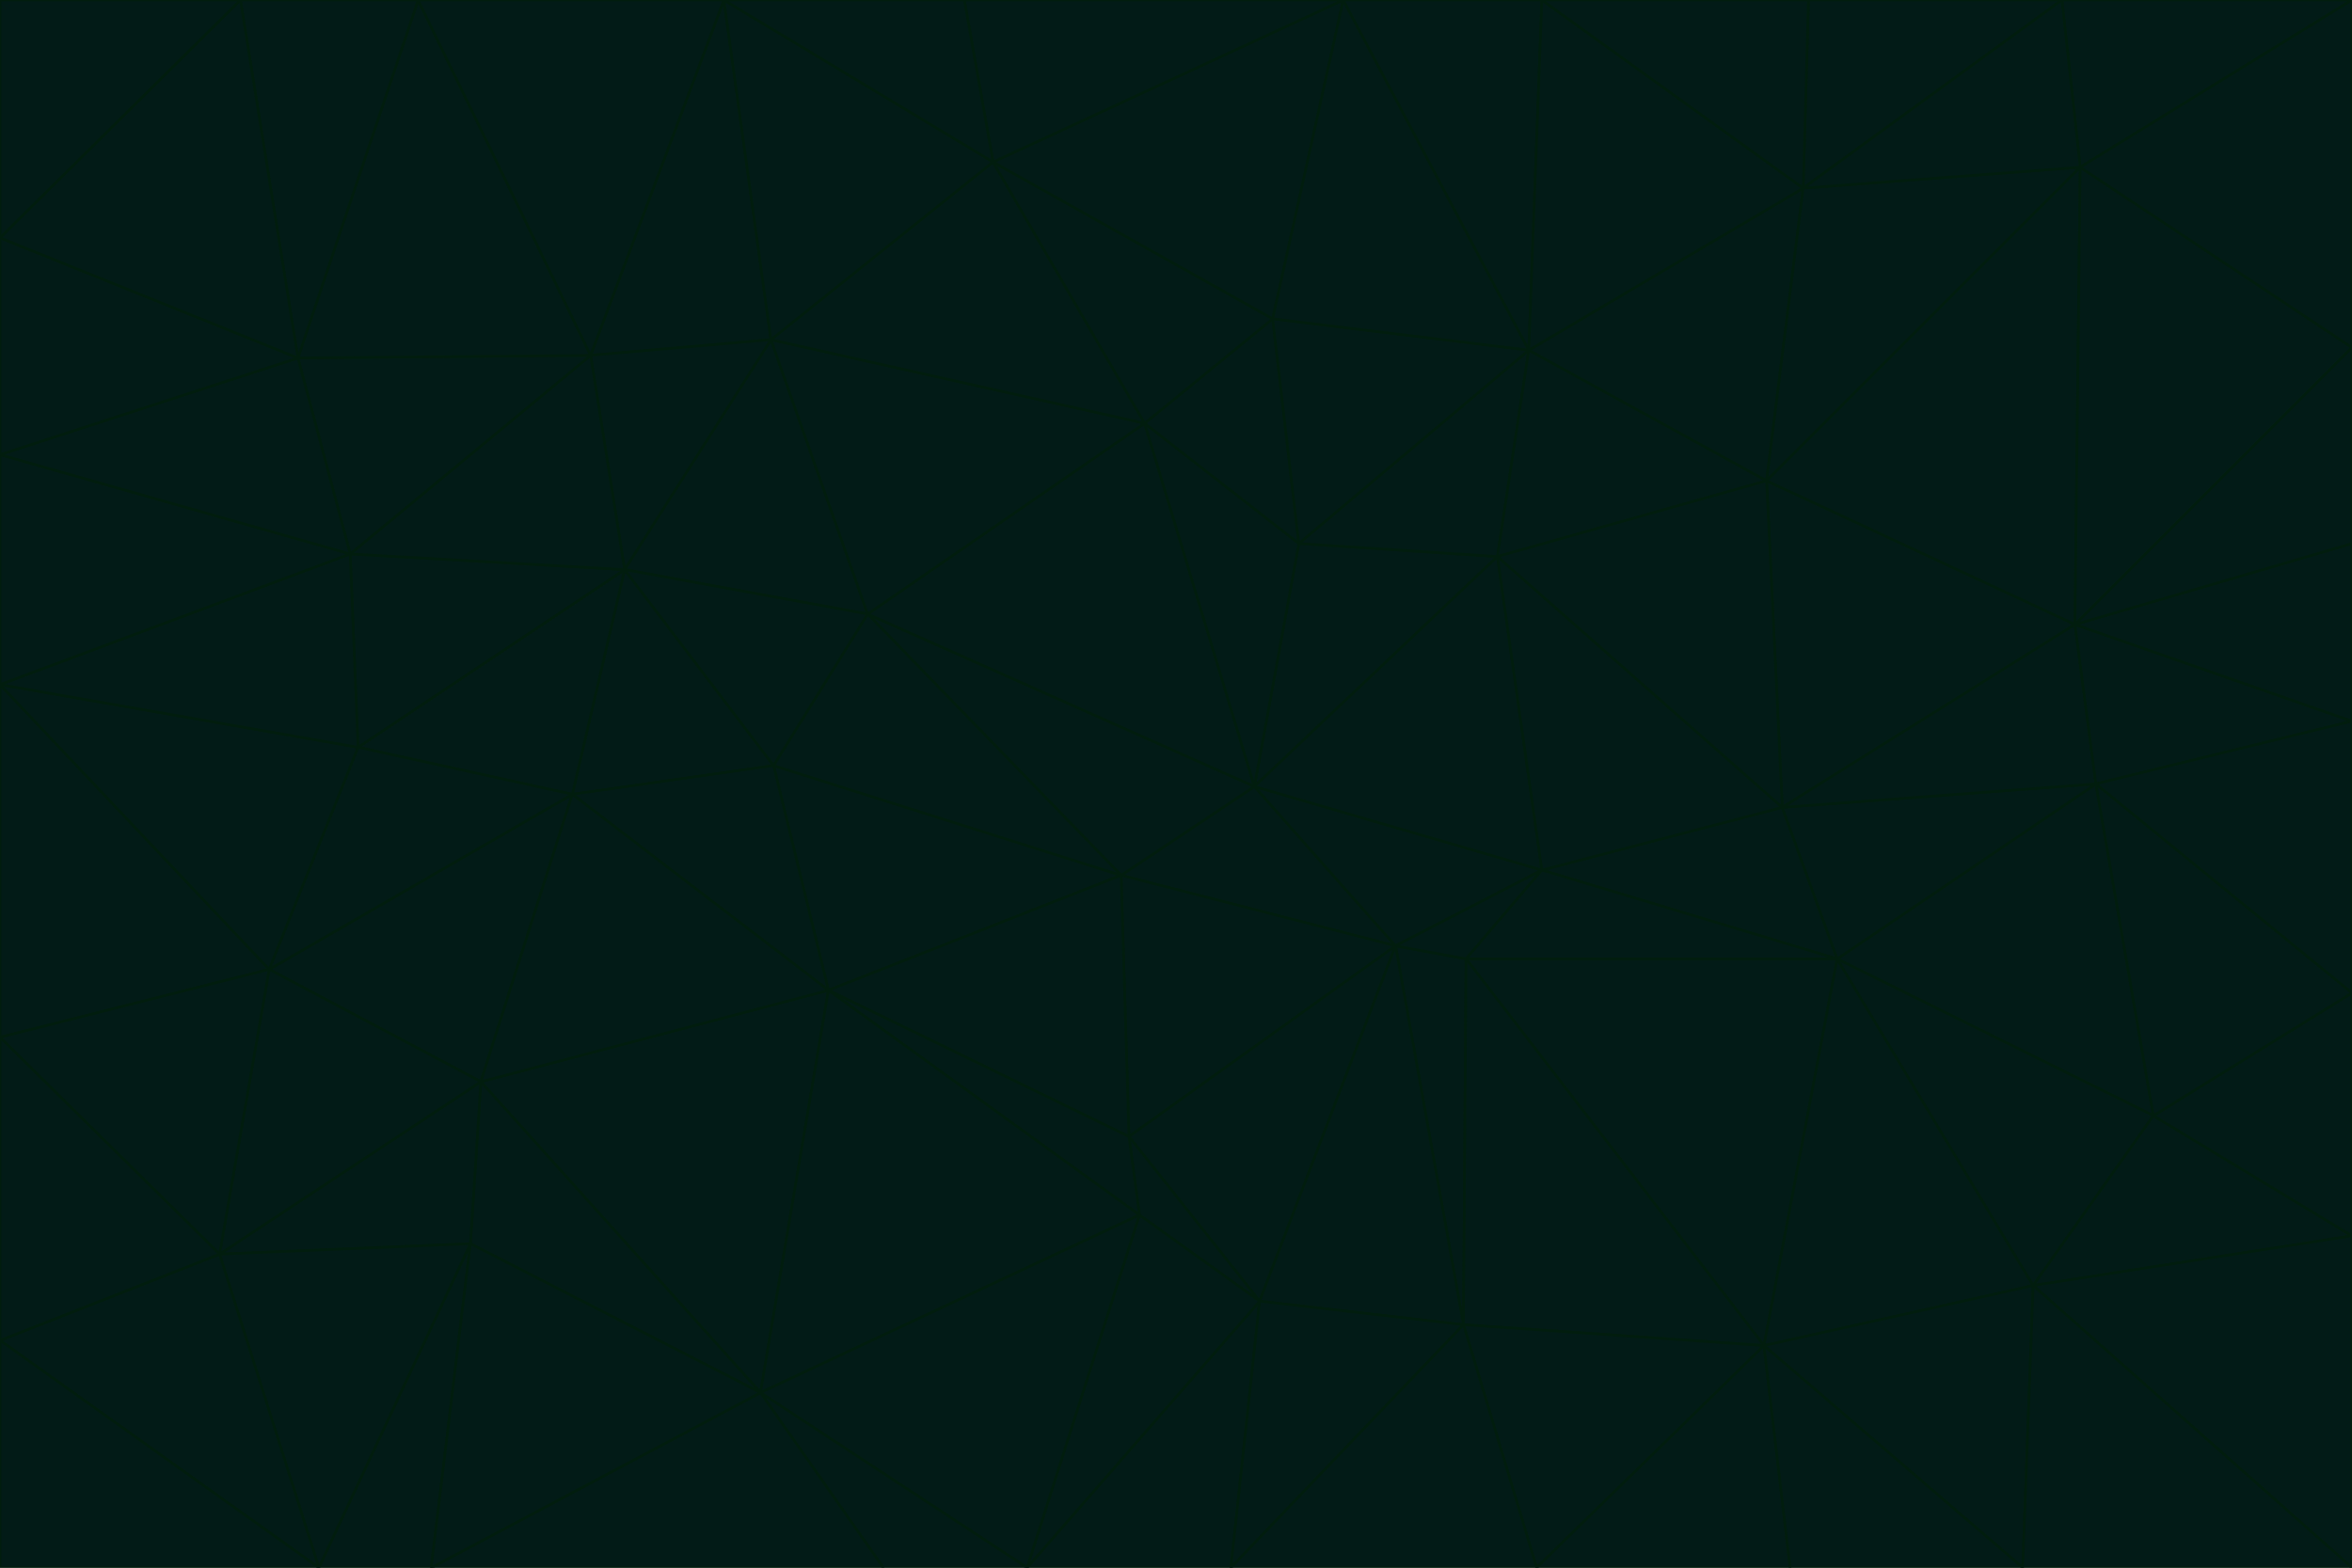 <svg id="visual" viewBox="0 0 900 600" width="900" height="600" xmlns="http://www.w3.org/2000/svg" xmlns:xlink="http://www.w3.org/1999/xlink" version="1.1"><g stroke-width="1" stroke-linejoin="bevel"><path d="M480 301L429 335L534 362Z" fill="#021b17" stroke="#011d0e"></path><path d="M534 362L590 333L480 301Z" fill="#021b17" stroke="#011d0e"></path><path d="M429 335L432 435L534 362Z" fill="#021b17" stroke="#011d0e"></path><path d="M534 362L560 507L561 367Z" fill="#021b17" stroke="#011d0e"></path><path d="M561 367L590 333L534 362Z" fill="#021b17" stroke="#011d0e"></path><path d="M432 435L482 498L534 362Z" fill="#021b17" stroke="#011d0e"></path><path d="M436 465L482 498L432 435Z" fill="#021b17" stroke="#011d0e"></path><path d="M703 367L682 309L590 333Z" fill="#021b17" stroke="#011d0e"></path><path d="M573 213L497 208L480 301Z" fill="#021b17" stroke="#011d0e"></path><path d="M480 301L332 235L429 335Z" fill="#021b17" stroke="#011d0e"></path><path d="M296 293L317 379L429 335Z" fill="#021b17" stroke="#011d0e"></path><path d="M429 335L317 379L432 435Z" fill="#021b17" stroke="#011d0e"></path><path d="M432 435L317 379L436 465Z" fill="#021b17" stroke="#011d0e"></path><path d="M590 333L573 213L480 301Z" fill="#021b17" stroke="#011d0e"></path><path d="M482 498L560 507L534 362Z" fill="#021b17" stroke="#011d0e"></path><path d="M438 162L332 235L480 301Z" fill="#021b17" stroke="#011d0e"></path><path d="M332 235L296 293L429 335Z" fill="#021b17" stroke="#011d0e"></path><path d="M497 208L438 162L480 301Z" fill="#021b17" stroke="#011d0e"></path><path d="M487 122L438 162L497 208Z" fill="#021b17" stroke="#011d0e"></path><path d="M703 367L590 333L561 367Z" fill="#021b17" stroke="#011d0e"></path><path d="M590 333L682 309L573 213Z" fill="#021b17" stroke="#011d0e"></path><path d="M675 515L703 367L561 367Z" fill="#021b17" stroke="#011d0e"></path><path d="M585 134L497 208L573 213Z" fill="#021b17" stroke="#011d0e"></path><path d="M585 134L487 122L497 208Z" fill="#021b17" stroke="#011d0e"></path><path d="M295 130L239 218L332 235Z" fill="#021b17" stroke="#011d0e"></path><path d="M393 600L471 600L482 498Z" fill="#021b17" stroke="#011d0e"></path><path d="M482 498L471 600L560 507Z" fill="#021b17" stroke="#011d0e"></path><path d="M560 507L675 515L561 367Z" fill="#021b17" stroke="#011d0e"></path><path d="M393 600L482 498L436 465Z" fill="#021b17" stroke="#011d0e"></path><path d="M676 184L585 134L573 213Z" fill="#021b17" stroke="#011d0e"></path><path d="M588 600L675 515L560 507Z" fill="#021b17" stroke="#011d0e"></path><path d="M184 414L291 533L317 379Z" fill="#021b17" stroke="#011d0e"></path><path d="M317 379L291 533L436 465Z" fill="#021b17" stroke="#011d0e"></path><path d="M291 533L393 600L436 465Z" fill="#021b17" stroke="#011d0e"></path><path d="M794 239L676 184L682 309Z" fill="#021b17" stroke="#011d0e"></path><path d="M682 309L676 184L573 213Z" fill="#021b17" stroke="#011d0e"></path><path d="M239 218L219 304L296 293Z" fill="#021b17" stroke="#011d0e"></path><path d="M296 293L219 304L317 379Z" fill="#021b17" stroke="#011d0e"></path><path d="M239 218L296 293L332 235Z" fill="#021b17" stroke="#011d0e"></path><path d="M471 600L588 600L560 507Z" fill="#021b17" stroke="#011d0e"></path><path d="M295 130L332 235L438 162Z" fill="#021b17" stroke="#011d0e"></path><path d="M291 533L338 600L393 600Z" fill="#021b17" stroke="#011d0e"></path><path d="M380 62L295 130L438 162Z" fill="#021b17" stroke="#011d0e"></path><path d="M103 371L184 414L219 304Z" fill="#021b17" stroke="#011d0e"></path><path d="M219 304L184 414L317 379Z" fill="#021b17" stroke="#011d0e"></path><path d="M291 533L165 600L338 600Z" fill="#021b17" stroke="#011d0e"></path><path d="M487 122L380 62L438 162Z" fill="#021b17" stroke="#011d0e"></path><path d="M514 0L380 62L487 122Z" fill="#021b17" stroke="#011d0e"></path><path d="M588 600L685 600L675 515Z" fill="#021b17" stroke="#011d0e"></path><path d="M824 427L802 300L703 367Z" fill="#021b17" stroke="#011d0e"></path><path d="M184 414L180 476L291 533Z" fill="#021b17" stroke="#011d0e"></path><path d="M778 492L703 367L675 515Z" fill="#021b17" stroke="#011d0e"></path><path d="M703 367L802 300L682 309Z" fill="#021b17" stroke="#011d0e"></path><path d="M774 600L778 492L675 515Z" fill="#021b17" stroke="#011d0e"></path><path d="M802 300L794 239L682 309Z" fill="#021b17" stroke="#011d0e"></path><path d="M676 184L690 72L585 134Z" fill="#021b17" stroke="#011d0e"></path><path d="M277 0L226 136L295 130Z" fill="#021b17" stroke="#011d0e"></path><path d="M295 130L226 136L239 218Z" fill="#021b17" stroke="#011d0e"></path><path d="M239 218L137 286L219 304Z" fill="#021b17" stroke="#011d0e"></path><path d="M134 212L137 286L239 218Z" fill="#021b17" stroke="#011d0e"></path><path d="M184 414L84 480L180 476Z" fill="#021b17" stroke="#011d0e"></path><path d="M778 492L824 427L703 367Z" fill="#021b17" stroke="#011d0e"></path><path d="M802 300L900 276L794 239Z" fill="#021b17" stroke="#011d0e"></path><path d="M796 64L690 72L676 184Z" fill="#021b17" stroke="#011d0e"></path><path d="M585 134L514 0L487 122Z" fill="#021b17" stroke="#011d0e"></path><path d="M590 0L514 0L585 134Z" fill="#021b17" stroke="#011d0e"></path><path d="M690 72L590 0L585 134Z" fill="#021b17" stroke="#011d0e"></path><path d="M380 62L277 0L295 130Z" fill="#021b17" stroke="#011d0e"></path><path d="M514 0L369 0L380 62Z" fill="#021b17" stroke="#011d0e"></path><path d="M226 136L134 212L239 218Z" fill="#021b17" stroke="#011d0e"></path><path d="M114 137L134 212L226 136Z" fill="#021b17" stroke="#011d0e"></path><path d="M0 397L103 371L0 262Z" fill="#021b17" stroke="#011d0e"></path><path d="M137 286L103 371L219 304Z" fill="#021b17" stroke="#011d0e"></path><path d="M685 600L774 600L675 515Z" fill="#021b17" stroke="#011d0e"></path><path d="M778 492L900 473L824 427Z" fill="#021b17" stroke="#011d0e"></path><path d="M122 600L165 600L180 476Z" fill="#021b17" stroke="#011d0e"></path><path d="M180 476L165 600L291 533Z" fill="#021b17" stroke="#011d0e"></path><path d="M369 0L277 0L380 62Z" fill="#021b17" stroke="#011d0e"></path><path d="M789 0L692 0L690 72Z" fill="#021b17" stroke="#011d0e"></path><path d="M690 72L692 0L590 0Z" fill="#021b17" stroke="#011d0e"></path><path d="M103 371L84 480L184 414Z" fill="#021b17" stroke="#011d0e"></path><path d="M900 473L900 380L824 427Z" fill="#021b17" stroke="#011d0e"></path><path d="M824 427L900 380L802 300Z" fill="#021b17" stroke="#011d0e"></path><path d="M794 239L796 64L676 184Z" fill="#021b17" stroke="#011d0e"></path><path d="M160 0L114 137L226 136Z" fill="#021b17" stroke="#011d0e"></path><path d="M0 262L103 371L137 286Z" fill="#021b17" stroke="#011d0e"></path><path d="M103 371L0 397L84 480Z" fill="#021b17" stroke="#011d0e"></path><path d="M900 380L900 276L802 300Z" fill="#021b17" stroke="#011d0e"></path><path d="M900 133L796 64L794 239Z" fill="#021b17" stroke="#011d0e"></path><path d="M84 480L122 600L180 476Z" fill="#021b17" stroke="#011d0e"></path><path d="M900 600L900 473L778 492Z" fill="#021b17" stroke="#011d0e"></path><path d="M900 276L900 208L794 239Z" fill="#021b17" stroke="#011d0e"></path><path d="M900 0L789 0L796 64Z" fill="#021b17" stroke="#011d0e"></path><path d="M796 64L789 0L690 72Z" fill="#021b17" stroke="#011d0e"></path><path d="M900 208L900 133L794 239Z" fill="#021b17" stroke="#011d0e"></path><path d="M277 0L160 0L226 136Z" fill="#021b17" stroke="#011d0e"></path><path d="M0 262L137 286L134 212Z" fill="#021b17" stroke="#011d0e"></path><path d="M84 480L0 513L122 600Z" fill="#021b17" stroke="#011d0e"></path><path d="M0 262L134 212L0 174Z" fill="#021b17" stroke="#011d0e"></path><path d="M774 600L900 600L778 492Z" fill="#021b17" stroke="#011d0e"></path><path d="M0 174L134 212L114 137Z" fill="#021b17" stroke="#011d0e"></path><path d="M0 397L0 513L84 480Z" fill="#021b17" stroke="#011d0e"></path><path d="M0 91L0 174L114 137Z" fill="#021b17" stroke="#011d0e"></path><path d="M160 0L92 0L114 137Z" fill="#021b17" stroke="#011d0e"></path><path d="M0 513L0 600L122 600Z" fill="#021b17" stroke="#011d0e"></path><path d="M92 0L0 91L114 137Z" fill="#021b17" stroke="#011d0e"></path><path d="M900 133L900 0L796 64Z" fill="#021b17" stroke="#011d0e"></path><path d="M92 0L0 0L0 91Z" fill="#021b17" stroke="#011d0e"></path></g></svg>
